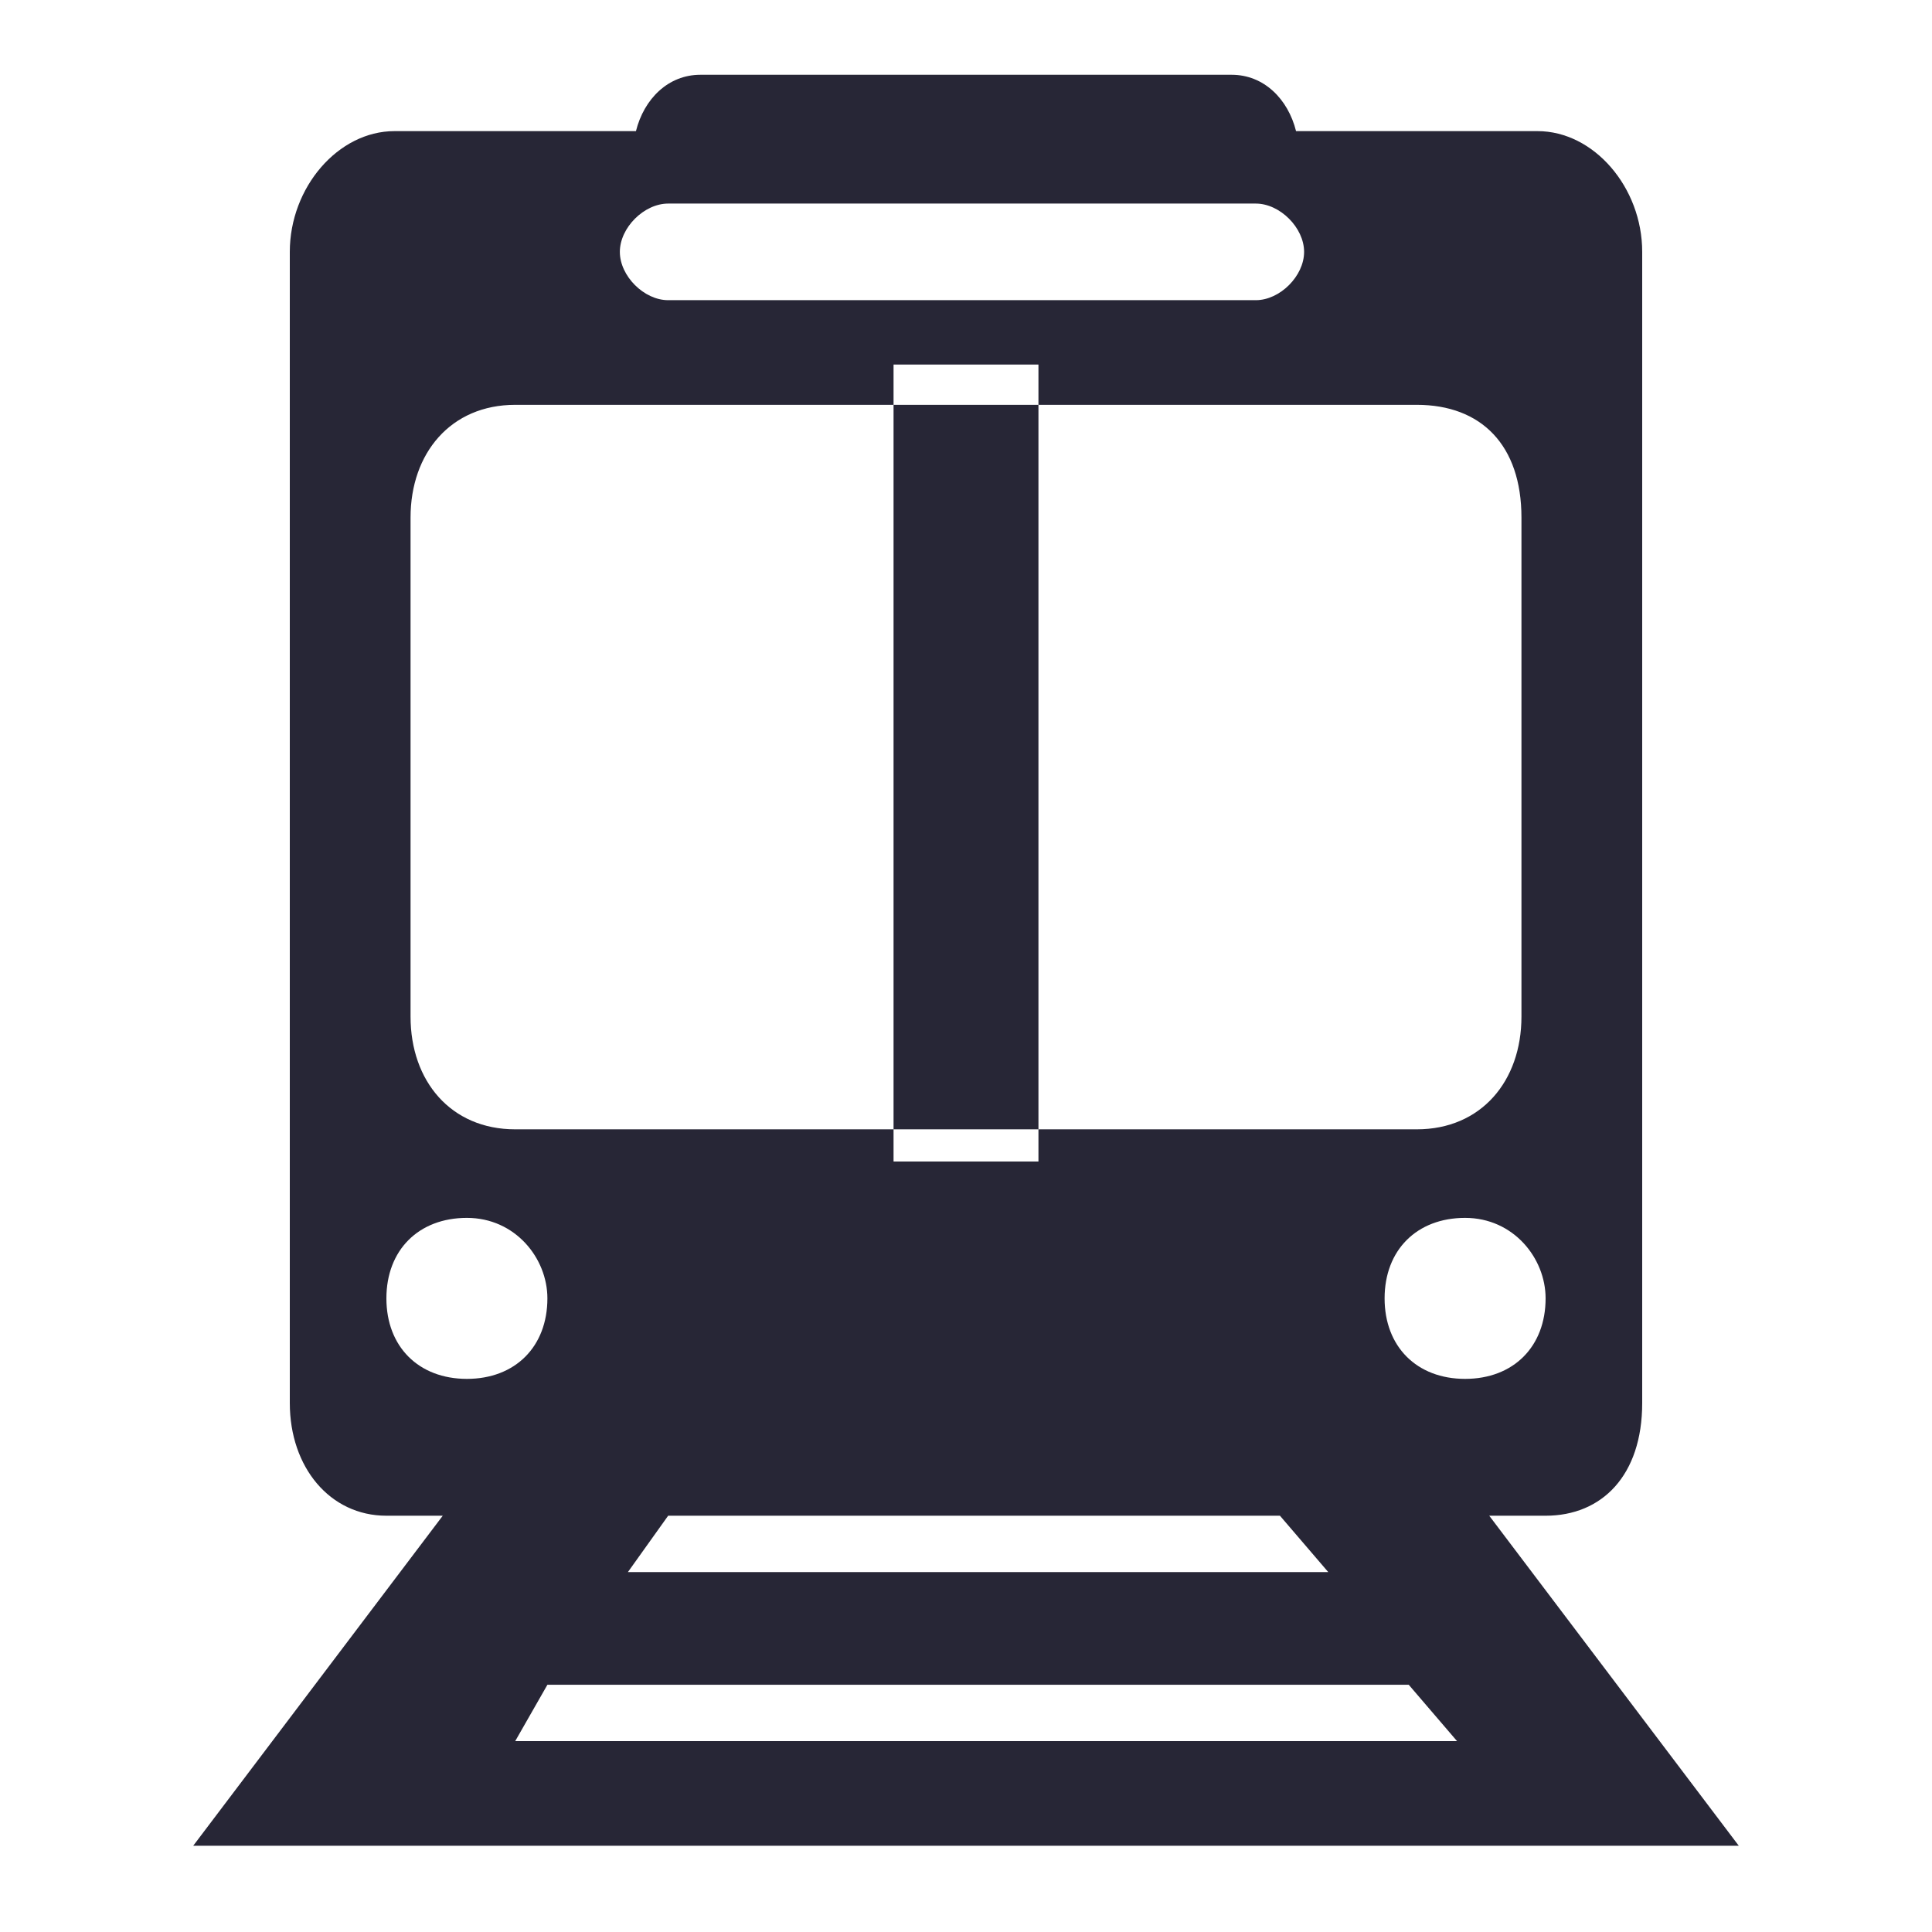 <?xml version="1.0" standalone="no"?><!DOCTYPE svg PUBLIC "-//W3C//DTD SVG 1.1//EN" "http://www.w3.org/Graphics/SVG/1.1/DTD/svg11.dtd"><svg t="1676192278176" class="icon" viewBox="0 0 1024 1024" version="1.1" xmlns="http://www.w3.org/2000/svg" p-id="1786" xmlns:xlink="http://www.w3.org/1999/xlink" width="16" height="16"><path d="M921.6 978.299 789.333 803.366 819.2 803.366c29.867 0 51.2-21.333 51.2-59.733L870.4 133.499c0-34.133-25.6-64-55.467-64l-128 0c-4.267-17.067-17.067-29.867-34.133-29.867l-281.6 0c-17.067 0-29.867 12.8-34.133 29.867l-128 0c-29.867 0-55.467 29.867-55.467 64l0 610.133c0 34.133 21.333 59.733 51.2 59.733l29.867 0L102.4 978.299 921.6 978.299 921.6 978.299zM273.067 922.833l17.067-29.867 456.533 0 25.6 29.867L273.067 922.833 273.067 922.833zM332.8 833.233l21.333-29.867 324.267 0 25.6 29.867L332.8 833.233 332.8 833.233zM217.6 538.833l0-264.533c0-34.133 21.333-59.733 55.467-59.733l477.867 0c34.133 0 55.467 21.333 55.467 59.733l0 264.533c0 34.133-21.333 59.733-55.467 59.733L273.067 598.566C238.933 598.566 217.6 572.966 217.6 538.833L217.6 538.833zM665.6 159.099 354.133 159.099c-12.8 0-25.6-12.8-25.6-25.6l0 0c0-12.8 12.8-25.6 25.6-25.6L665.6 107.899c12.8 0 25.6 12.8 25.6 25.6l0 0C691.2 146.299 678.4 159.099 665.6 159.099zM290.133 688.166c0 25.6-17.067 42.667-42.667 42.667s-42.667-17.067-42.667-42.667 17.067-42.667 42.667-42.667S290.133 666.833 290.133 688.166zM819.2 688.166c0 25.6-17.067 42.667-42.667 42.667-25.6 0-42.667-17.067-42.667-42.667s17.067-42.667 42.667-42.667C802.133 645.499 819.2 666.833 819.2 688.166zM473.6 193.233l76.8 0 0 422.4-76.8 0 0-422.4Z" fill="#272636" p-id="1787"></path></svg>